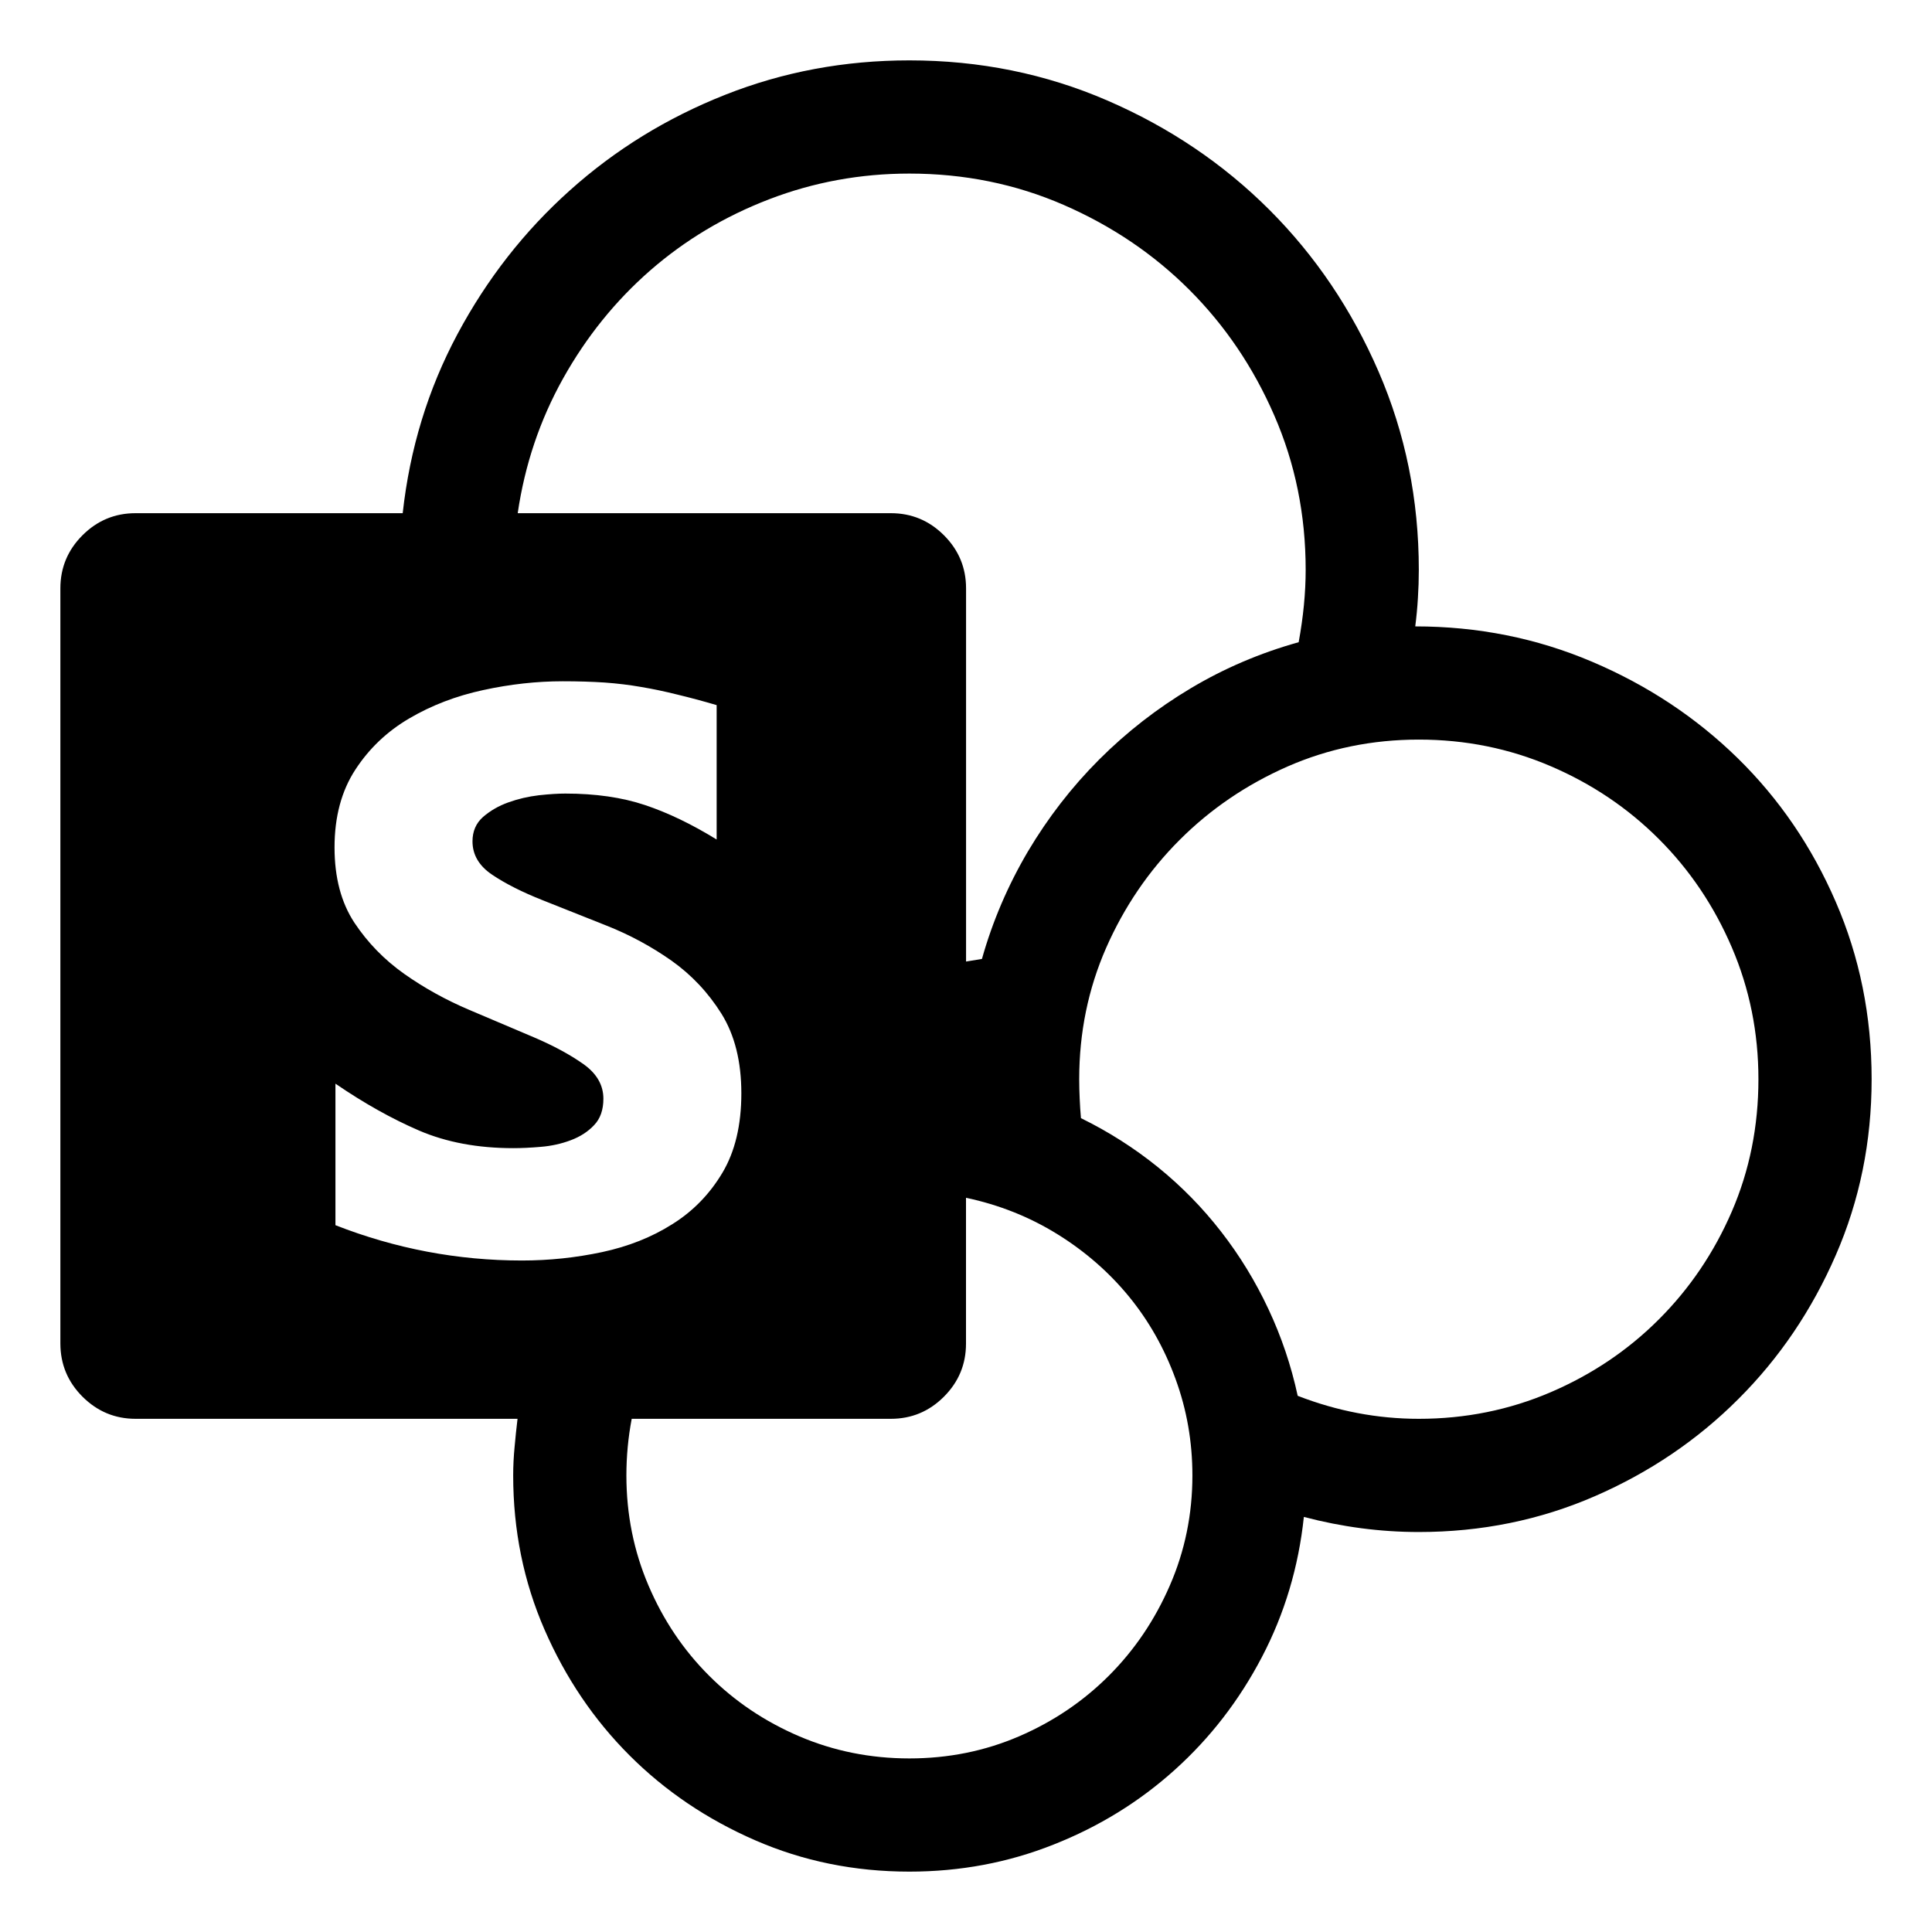 <svg width="32" height="32" viewBox="0 0 32 32" fill="none" xmlns="http://www.w3.org/2000/svg">
<path d="M31 17.875C31 18.91 30.802 19.882 30.406 20.79C30.011 21.698 29.474 22.492 28.795 23.17C28.117 23.849 27.323 24.387 26.415 24.782C25.507 25.177 24.535 25.375 23.5 25.375C22.865 25.375 22.23 25.292 21.596 25.125C21.508 25.956 21.276 26.73 20.9 27.448C20.524 28.166 20.043 28.788 19.457 29.315C18.871 29.843 18.202 30.255 17.45 30.552C16.698 30.851 15.902 31 15.062 31C14.154 31 13.302 30.827 12.506 30.48C11.71 30.133 11.017 29.665 10.426 29.074C9.835 28.483 9.367 27.79 9.02 26.994C8.673 26.198 8.5 25.346 8.5 24.438C8.5 24.281 8.508 24.125 8.523 23.969C8.537 23.812 8.553 23.656 8.572 23.5H2.246C1.905 23.5 1.612 23.378 1.367 23.134C1.123 22.89 1.001 22.597 1 22.255V9.745C1 9.403 1.122 9.11 1.366 8.866C1.61 8.622 1.903 8.5 2.245 8.5H6.67C6.787 7.436 7.089 6.447 7.577 5.534C8.066 4.62 8.686 3.827 9.438 3.154C10.189 2.48 11.046 1.952 12.009 1.571C12.97 1.19 13.988 1 15.062 1C16.225 1 17.319 1.222 18.344 1.666C19.369 2.11 20.262 2.713 21.025 3.475C21.787 4.237 22.39 5.131 22.834 6.156C23.278 7.181 23.5 8.275 23.5 9.438C23.5 9.594 23.495 9.75 23.485 9.906C23.476 10.063 23.461 10.219 23.441 10.375C24.476 10.375 25.453 10.57 26.371 10.961C27.289 11.351 28.092 11.883 28.781 12.557C29.47 13.232 30.011 14.025 30.406 14.938C30.802 15.851 31 16.83 31 17.875ZM15.062 2.875C14.252 2.875 13.478 3.017 12.741 3.3C12.004 3.583 11.347 3.976 10.77 4.479C10.194 4.982 9.713 5.578 9.328 6.266C8.943 6.955 8.692 7.699 8.575 8.5H14.756C15.098 8.5 15.391 8.622 15.635 8.866C15.879 9.11 16.001 9.403 16.001 9.745V15.926L16.264 15.883C16.44 15.258 16.695 14.664 17.026 14.102C17.359 13.542 17.752 13.034 18.206 12.58C18.66 12.126 19.166 11.732 19.723 11.4C20.279 11.068 20.875 10.814 21.51 10.637C21.587 10.218 21.626 9.818 21.626 9.438C21.626 8.529 21.453 7.677 21.106 6.881C20.76 6.085 20.291 5.392 19.7 4.801C19.109 4.21 18.416 3.742 17.62 3.395C16.823 3.048 15.971 2.875 15.062 2.875ZM8.646 20.878C9.096 20.878 9.538 20.831 9.971 20.739C10.406 20.646 10.795 20.492 11.136 20.276C11.478 20.062 11.754 19.779 11.964 19.427C12.174 19.076 12.279 18.636 12.279 18.109C12.279 17.582 12.169 17.143 11.95 16.791C11.73 16.44 11.454 16.147 11.123 15.912C10.79 15.678 10.433 15.485 10.053 15.334L8.984 14.909C8.651 14.777 8.375 14.638 8.156 14.491C7.936 14.345 7.826 14.159 7.826 13.935C7.826 13.768 7.885 13.634 8.001 13.531C8.119 13.429 8.258 13.348 8.42 13.29C8.581 13.232 8.749 13.193 8.925 13.172C9.1 13.153 9.246 13.144 9.364 13.144C9.862 13.144 10.302 13.207 10.682 13.334C11.063 13.461 11.459 13.652 11.87 13.905V11.679C11.635 11.61 11.418 11.552 11.217 11.504C11.018 11.454 10.82 11.412 10.624 11.379C10.429 11.345 10.226 11.32 10.016 11.305C9.806 11.291 9.574 11.284 9.32 11.284C8.891 11.284 8.452 11.332 8.002 11.43C7.553 11.527 7.145 11.684 6.779 11.899C6.412 12.114 6.114 12.397 5.885 12.749C5.656 13.1 5.541 13.529 5.541 14.036C5.541 14.535 5.651 14.95 5.87 15.283C6.09 15.614 6.366 15.898 6.699 16.133C7.03 16.366 7.387 16.563 7.768 16.725L8.838 17.179C9.169 17.32 9.445 17.47 9.665 17.626C9.884 17.782 9.994 17.973 9.994 18.198C9.994 18.383 9.943 18.529 9.84 18.636C9.738 18.745 9.608 18.828 9.453 18.886C9.296 18.945 9.132 18.981 8.961 18.995C8.79 19.01 8.637 19.017 8.5 19.017C7.914 19.017 7.394 18.92 6.94 18.725C6.486 18.529 6.025 18.27 5.556 17.949V20.293C6.552 20.683 7.582 20.878 8.646 20.878ZM15.062 29.125C15.707 29.125 16.312 29.003 16.879 28.759C17.445 28.515 17.941 28.18 18.366 27.755C18.791 27.33 19.128 26.832 19.376 26.261C19.625 25.69 19.75 25.082 19.75 24.438C19.75 23.881 19.657 23.349 19.471 22.841C19.286 22.333 19.028 21.876 18.696 21.471C18.363 21.066 17.967 20.722 17.509 20.439C17.05 20.155 16.547 19.955 16 19.839V22.255C16 22.597 15.878 22.89 15.634 23.134C15.39 23.378 15.097 23.5 14.755 23.5H10.463C10.404 23.812 10.375 24.125 10.375 24.438C10.375 25.082 10.497 25.69 10.741 26.261C10.985 26.833 11.32 27.331 11.745 27.755C12.17 28.18 12.668 28.515 13.239 28.759C13.81 29.003 14.418 29.125 15.062 29.125ZM23.5 23.5C24.272 23.5 24.999 23.353 25.683 23.06C26.366 22.767 26.964 22.365 27.477 21.852C27.99 21.339 28.392 20.743 28.685 20.065C28.978 19.386 29.125 18.656 29.125 17.875C29.125 17.103 28.978 16.376 28.685 15.693C28.392 15.009 27.99 14.411 27.477 13.898C26.964 13.385 26.366 12.982 25.683 12.69C24.999 12.397 24.272 12.25 23.5 12.25C22.728 12.25 22.003 12.399 21.325 12.696C20.646 12.995 20.05 13.4 19.538 13.912C19.025 14.425 18.62 15.021 18.321 15.7C18.024 16.378 17.875 17.103 17.875 17.875C17.875 17.983 17.878 18.09 17.883 18.198C17.887 18.305 17.895 18.413 17.904 18.52C18.363 18.745 18.788 19.016 19.179 19.332C19.57 19.649 19.919 20.005 20.226 20.401C20.534 20.797 20.795 21.225 21.01 21.684C21.225 22.142 21.386 22.62 21.494 23.119C22.148 23.373 22.817 23.5 23.5 23.5Z" fill="black"/>
</svg>

